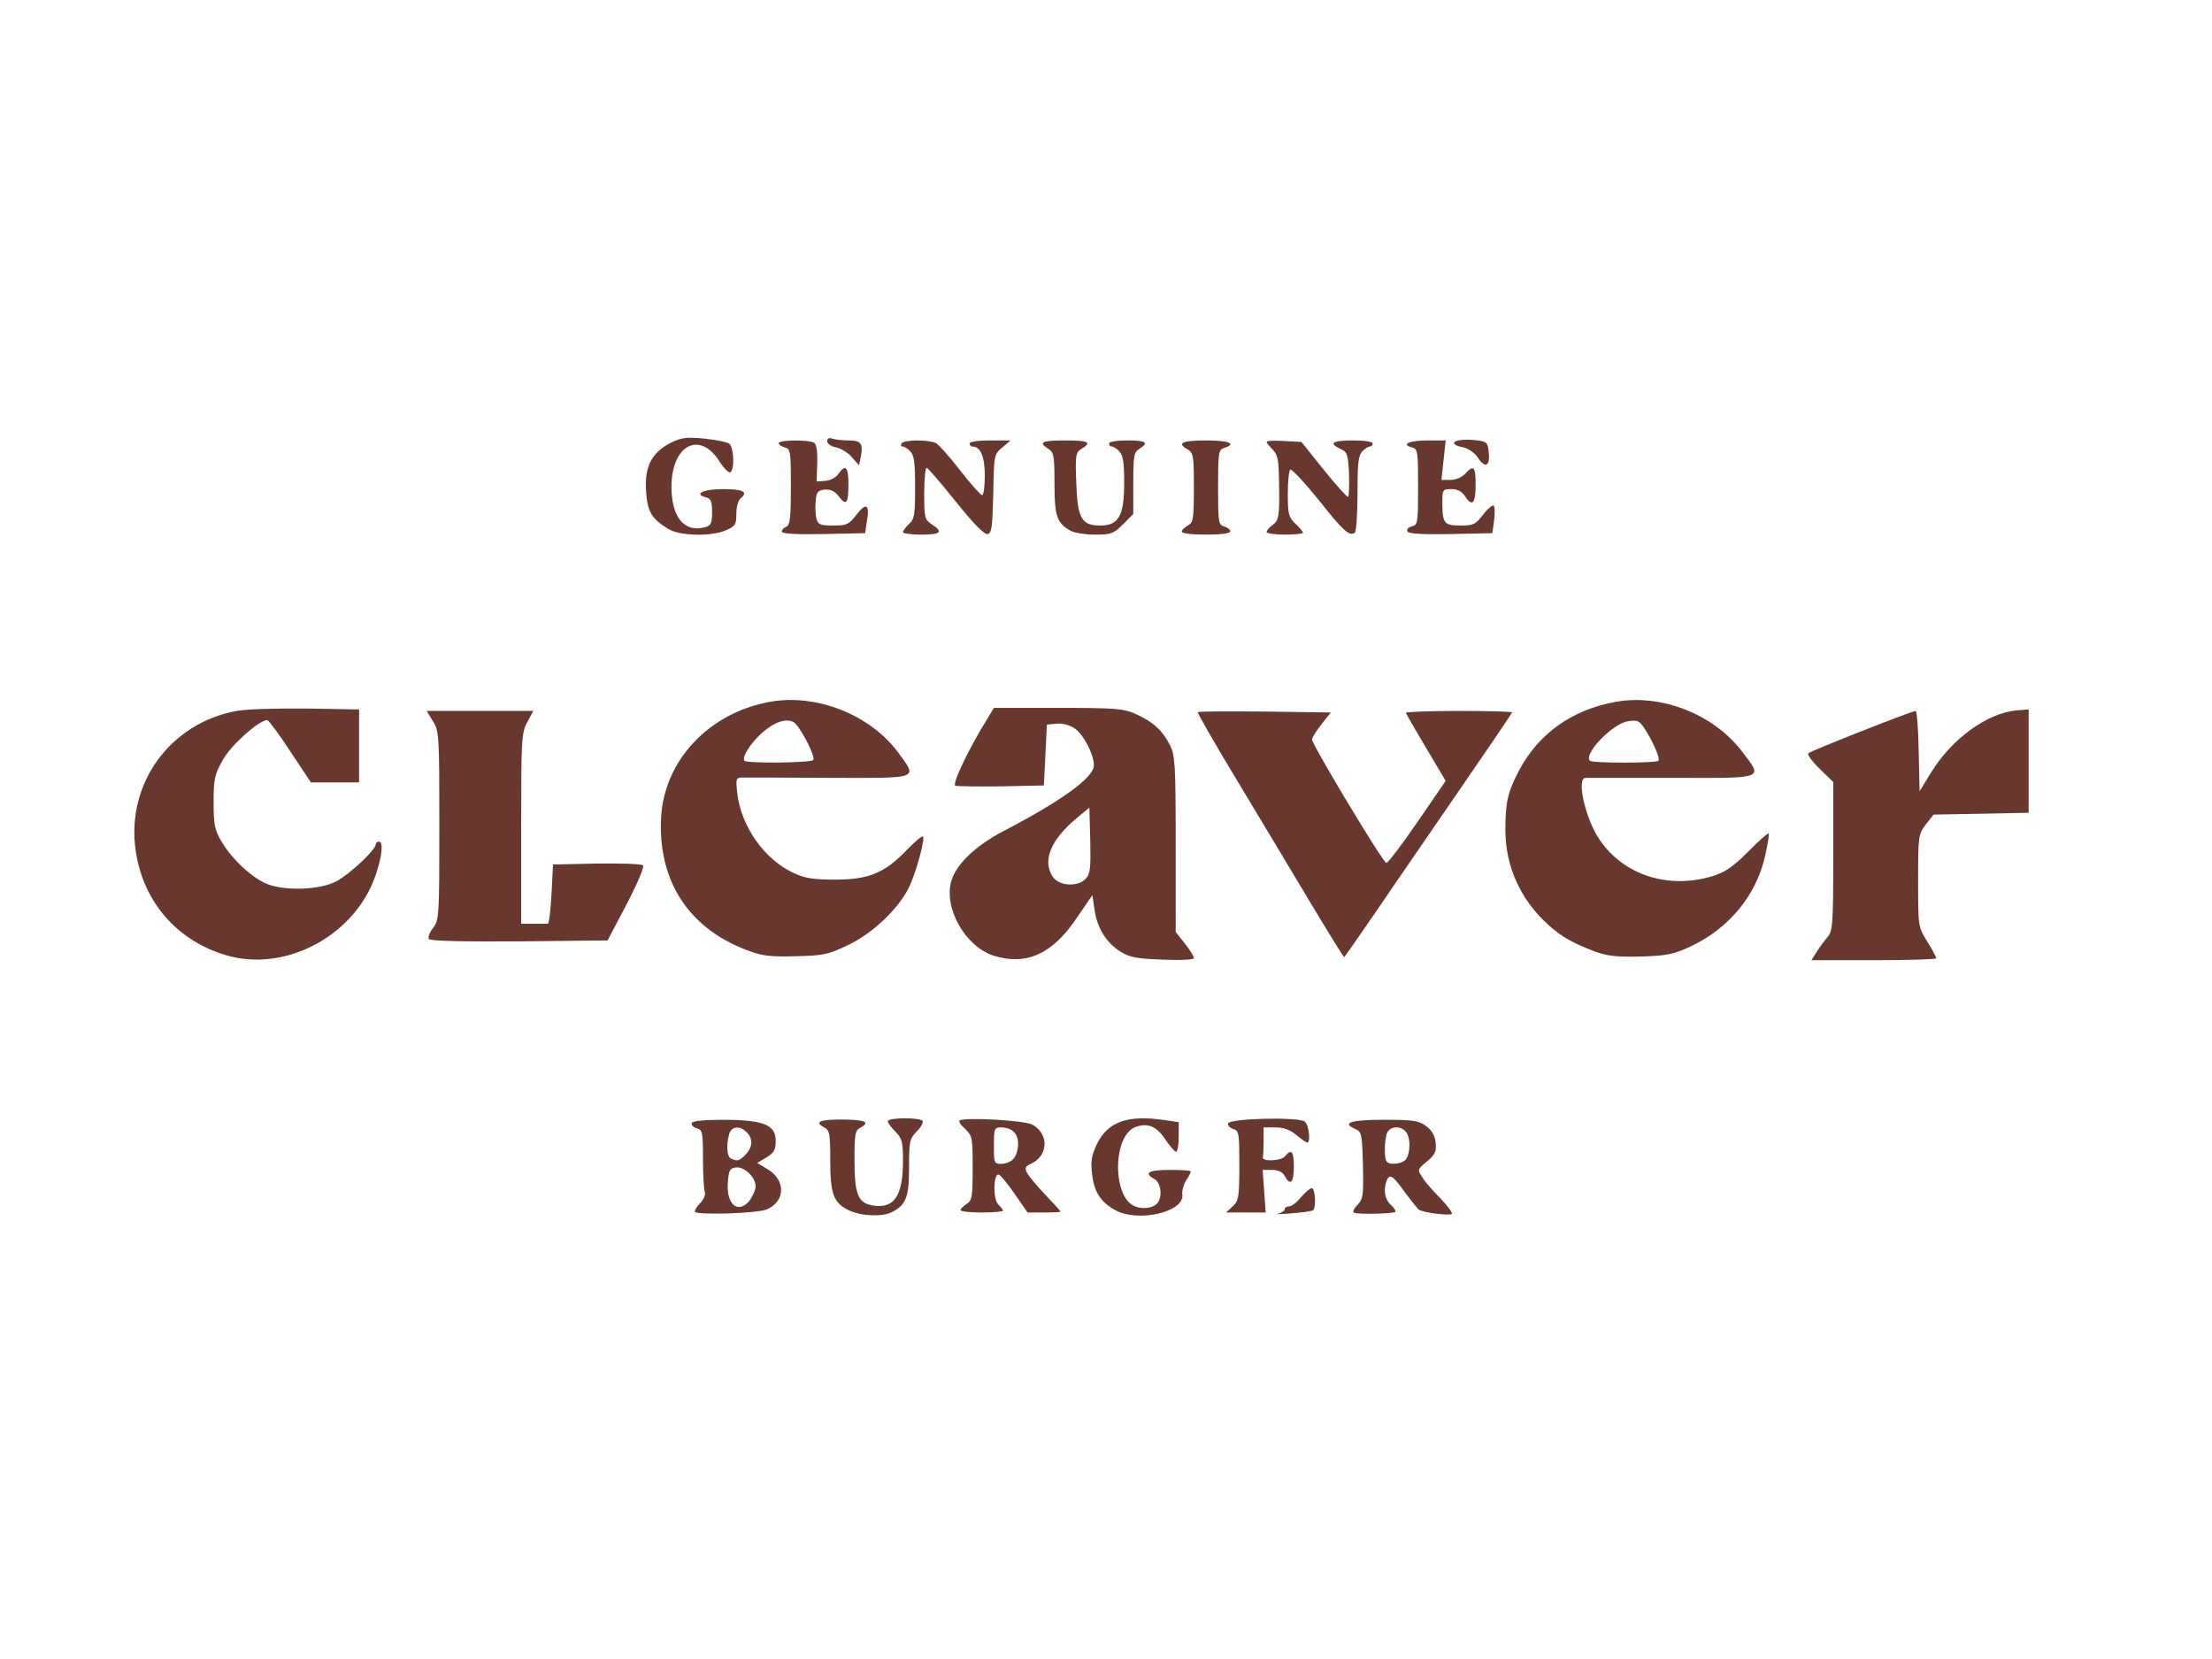 <?xml version="1.0" encoding="UTF-8"?>
<svg xmlns="http://www.w3.org/2000/svg" xmlns:xlink="http://www.w3.org/1999/xlink" width="152px" height="114px" viewBox="0 0 151 83" version="1.1">
<g id="surface1">
<path style=" stroke:none;fill-rule:nonzero;fill:rgb(40.784%,21.961%,18.039%);fill-opacity:1;" d="M 47.453 67.602 C 47.391 67.52 47.555 67.25 47.781 67.023 C 48.031 66.773 48.176 66.441 48.113 66.254 C 48.051 66.09 47.988 65.07 47.988 63.973 C 47.988 62.168 47.949 62 47.574 61.898 C 47.328 61.836 47.184 61.668 47.223 61.543 C 47.266 61.398 48.031 61.316 49.457 61.316 C 52.168 61.336 52.953 61.668 52.953 62.77 C 52.953 63.371 52.828 63.578 52.312 63.891 L 51.691 64.262 L 52.414 64.699 C 53.656 65.445 53.617 66.898 52.332 67.438 C 51.691 67.707 47.598 67.832 47.453 67.602 Z M 51.133 66.879 C 51.297 66.668 51.504 66.277 51.566 66.004 C 51.711 65.383 50.863 64.469 50.203 64.574 C 49.809 64.637 49.746 64.781 49.684 65.633 C 49.582 67.086 50.367 67.75 51.133 66.879 Z M 50.887 63.703 C 51.383 63.203 51.422 62.602 50.969 62.168 C 50.512 61.691 49.914 61.754 49.77 62.312 C 49.562 63.078 49.625 63.867 49.914 63.973 C 50.348 64.16 50.449 64.137 50.887 63.703 Z M 50.887 63.703 "/>
<path style=" stroke:none;fill-rule:nonzero;fill:rgb(40.784%,21.961%,18.039%);fill-opacity:1;" d="M 57.918 67.48 C 56.902 66.98 56.676 66.398 56.676 64.074 C 56.676 62.27 56.637 62.043 56.262 61.836 C 55.559 61.461 55.953 61.297 57.484 61.297 C 59.055 61.316 59.43 61.461 58.766 61.836 C 58.371 62.043 58.332 62.25 58.332 64.016 C 58.332 66.359 58.559 66.961 59.488 67.148 C 61.02 67.438 61.641 66.566 61.641 64.117 C 61.641 62.832 61.578 62.582 61.125 62.125 C 60.836 61.836 60.605 61.523 60.605 61.422 C 60.605 61.148 62.82 61.148 62.984 61.398 C 63.047 61.504 62.863 61.836 62.57 62.125 C 62.098 62.602 62.055 62.789 62.055 64.574 C 62.055 66.629 61.848 67.125 60.875 67.625 C 60.215 67.957 58.746 67.895 57.918 67.48 Z M 57.918 67.48 "/>
<path style=" stroke:none;fill-rule:nonzero;fill:rgb(40.784%,21.961%,18.039%);fill-opacity:1;" d="M 76.121 67.48 C 75.129 66.918 74.691 66.254 74.547 65.008 C 74.445 64.16 74.508 63.766 74.879 62.977 C 75.625 61.441 76.988 60.965 79.492 61.336 L 80.465 61.48 L 80.465 62.477 C 80.465 63.039 80.383 63.496 80.277 63.496 C 80.195 63.496 79.863 63.121 79.555 62.664 C 78.953 61.754 78.355 61.504 77.508 61.812 C 75.934 62.414 75.934 66.648 77.484 67.23 C 78.066 67.457 78.809 67.332 79.059 66.941 C 79.367 66.484 79.223 65.59 78.809 65.363 C 78.043 64.949 78.395 64.738 79.844 64.738 C 80.652 64.738 81.293 64.781 81.293 64.844 C 81.293 64.906 81.148 65.195 80.961 65.465 C 80.797 65.734 80.672 66.172 80.711 66.422 C 80.879 67.602 77.691 68.352 76.121 67.48 Z M 76.121 67.48 "/>
<path style=" stroke:none;fill-rule:nonzero;fill:rgb(40.784%,21.961%,18.039%);fill-opacity:1;" d="M 87.25 67.727 C 87.496 67.664 87.703 67.52 87.703 67.418 C 87.703 67.312 87.828 67.23 87.992 67.23 C 88.16 67.23 88.531 66.961 88.801 66.609 C 89.09 66.277 89.422 65.984 89.547 65.984 C 89.793 65.984 89.855 67.355 89.629 67.5 C 89.523 67.562 88.863 67.645 88.117 67.707 C 87.375 67.77 86.98 67.77 87.25 67.727 Z M 87.25 67.727 "/>
<path style=" stroke:none;fill-rule:nonzero;fill:rgb(40.784%,21.961%,18.039%);fill-opacity:1;" d="M 92.441 67.664 C 92.316 67.625 92.398 67.395 92.668 67.125 C 93.062 66.711 93.082 66.461 93.039 64.406 C 92.98 62.293 92.957 62.125 92.504 61.938 C 91.551 61.523 92.215 61.316 94.488 61.316 C 96.496 61.316 96.867 61.379 97.363 61.754 C 97.758 62.043 97.965 62.414 98.004 62.895 C 98.066 63.473 97.965 63.703 97.406 64.16 C 96.742 64.719 96.742 64.719 97.117 65.281 C 97.301 65.59 97.883 66.234 98.379 66.73 C 98.852 67.23 99.184 67.688 99.102 67.75 C 98.875 67.875 97.137 67.645 96.867 67.457 C 96.766 67.395 96.328 66.836 95.895 66.254 C 95.066 65.094 94.859 64.969 94.652 65.488 C 94.426 66.109 94.531 66.754 94.945 67.125 C 95.172 67.332 95.316 67.562 95.254 67.602 C 95.129 67.727 92.793 67.789 92.441 67.664 Z M 95.957 64.035 C 96.289 63.621 96.309 62.539 95.977 62.145 C 95.586 61.668 94.801 61.754 94.652 62.312 C 94.488 62.934 94.488 64.016 94.676 64.18 C 94.902 64.43 95.711 64.324 95.957 64.035 Z M 95.957 64.035 "/>
<path style=" stroke:none;fill-rule:nonzero;fill:rgb(40.784%,21.961%,18.039%);fill-opacity:1;" d="M 65.57 67.48 C 65.57 67.395 65.758 67.211 65.984 67.062 C 66.355 66.836 66.398 66.586 66.398 64.617 C 66.398 62.539 66.379 62.414 65.883 61.938 C 65.57 61.668 65.426 61.422 65.508 61.359 C 65.922 61.129 69.852 61.359 70.434 61.629 C 71.609 62.23 71.59 63.742 70.41 64.305 C 69.977 64.492 69.938 64.594 70.121 64.969 C 70.266 65.195 70.824 65.883 71.383 66.461 C 71.941 67.043 72.398 67.543 72.398 67.582 C 72.398 67.625 71.902 67.645 71.281 67.645 L 70.145 67.645 L 69.254 66.359 C 68.758 65.633 68.262 65.051 68.156 65.051 C 67.805 65.051 67.785 66.73 68.137 67.086 C 68.324 67.273 68.469 67.457 68.469 67.52 C 68.469 67.582 67.824 67.645 67.02 67.645 C 66.234 67.645 65.57 67.582 65.57 67.48 Z M 69.172 63.992 C 69.355 63.828 69.5 63.352 69.5 62.977 C 69.5 62.23 69.086 61.836 68.281 61.836 C 67.887 61.836 67.848 61.961 67.848 63.078 C 67.848 64.262 67.867 64.324 68.344 64.324 C 68.633 64.324 69.004 64.18 69.172 63.992 Z M 69.172 63.992 "/>
<path style=" stroke:none;fill-rule:nonzero;fill:rgb(40.784%,21.961%,18.039%);fill-opacity:1;" d="M 84.145 67.23 C 84.559 66.836 84.602 66.609 84.602 64.43 C 84.602 62.23 84.582 62.062 84.168 61.938 C 83.938 61.855 83.793 61.691 83.836 61.566 C 83.938 61.211 88.676 61.109 89.07 61.441 C 89.359 61.668 89.484 62.871 89.234 62.871 C 89.172 62.871 88.84 62.645 88.488 62.355 C 88.078 62 87.621 61.836 87.062 61.836 L 86.258 61.836 L 86.258 62.77 C 86.258 63.289 86.234 63.766 86.215 63.867 C 86.09 64.18 87.434 64.137 87.703 63.828 C 88.16 63.266 88.324 63.453 88.324 64.531 C 88.324 65.613 88.078 65.859 87.703 65.156 C 87.559 64.887 87.27 64.738 86.836 64.738 L 86.195 64.738 L 86.297 66.191 L 86.402 67.645 L 83.691 67.645 Z M 84.145 67.23 "/>
<path style=" stroke:none;fill-rule:nonzero;fill:rgb(40.784%,21.961%,18.039%);fill-opacity:1;" d="M 15.535 50.109 C 12.141 49.156 9.785 46.48 9.266 42.973 C 8.586 38.41 11.582 34.238 16.156 33.406 C 16.797 33.281 18.926 33.223 20.914 33.242 L 24.512 33.305 L 24.512 38.285 L 21.223 38.285 L 19.816 36.168 C 19.051 34.984 18.328 34.031 18.242 34.031 C 17.688 34.031 15.742 35.754 15.203 36.77 C 14.645 37.746 14.582 38.078 14.582 39.633 C 14.582 41.168 14.645 41.52 15.141 42.352 C 15.867 43.574 17.312 44.902 18.328 45.254 C 19.609 45.711 21.863 45.609 22.941 45.047 C 23.828 44.59 25.648 42.891 25.648 42.516 C 25.648 42.414 25.754 42.328 25.875 42.328 C 26.289 42.328 25.938 44.137 25.258 45.547 C 23.5 49.117 19.195 51.148 15.535 50.109 Z M 15.535 50.109 "/>
<path style=" stroke:none;fill-rule:nonzero;fill:rgb(40.784%,21.961%,18.039%);fill-opacity:1;" d="M 67.824 50.109 C 65.883 49.488 64.391 46.832 64.949 44.984 C 65.281 43.867 66.605 42.602 68.469 41.625 C 72.461 39.551 74.672 37.953 74.672 37.121 C 74.672 36.375 73.988 35.066 73.41 34.633 C 73.02 34.363 72.562 34.238 72.148 34.277 L 71.465 34.34 L 71.363 36.418 L 71.258 38.492 L 68.363 38.555 C 66.793 38.574 65.363 38.555 65.219 38.512 C 64.973 38.41 66.109 36.023 67.371 33.988 L 67.848 33.199 L 72.254 33.199 C 76.223 33.199 76.719 33.242 77.57 33.637 C 78.727 34.156 79.348 34.734 79.863 35.73 C 80.215 36.438 80.258 37.02 80.258 42.496 L 80.258 48.492 L 80.879 49.281 C 81.23 49.719 81.5 50.152 81.5 50.277 C 81.5 50.383 80.672 50.441 79.367 50.383 C 77.609 50.32 77.133 50.234 76.492 49.84 C 75.52 49.238 74.879 48.203 74.715 46.957 L 74.57 45.98 L 73.516 47.516 C 71.859 50.008 70.039 50.816 67.824 50.109 Z M 74.137 44.84 C 74.426 44.531 74.465 44.094 74.426 42.227 L 74.363 40.008 L 73.535 40.691 C 71.734 42.184 71.137 43.617 71.859 44.715 C 72.293 45.379 73.598 45.441 74.137 44.84 Z M 74.137 44.84 "/>
<path style=" stroke:none;fill-rule:nonzero;fill:rgb(40.784%,21.961%,18.039%);fill-opacity:1;" d="M 124.008 49.863 C 124.215 49.531 124.543 49.094 124.75 48.844 C 125.102 48.453 125.145 48.016 125.145 43.348 L 125.145 38.262 L 124.215 37.352 C 123.695 36.852 123.344 36.375 123.449 36.293 C 123.613 36.125 130.523 33.406 130.77 33.406 C 130.852 33.406 130.957 34.633 130.977 36.148 L 131.039 38.887 L 131.805 37.641 C 133.23 35.297 135.652 33.555 137.66 33.367 L 138.484 33.305 L 138.484 40.359 L 131.992 40.484 L 131.453 41.168 C 130.957 41.832 130.938 41.957 130.938 44.984 C 130.938 48.121 130.938 48.141 131.555 49.137 C 131.906 49.695 132.176 50.215 132.176 50.297 C 132.176 50.359 130.254 50.422 127.914 50.422 L 123.656 50.422 Z M 124.008 49.863 "/>
<path style=" stroke:none;fill-rule:nonzero;fill:rgb(40.784%,21.961%,18.039%);fill-opacity:1;" d="M 50.988 49.738 C 46.977 48.223 44.887 44.965 45.133 40.629 C 45.363 36.77 48.402 33.531 52.559 32.785 C 55.727 32.203 59.43 33.676 61.332 36.27 C 62.656 38.078 62.84 37.992 56.531 37.973 C 53.469 37.953 50.801 37.953 50.594 37.953 C 50.242 37.973 50.223 38.098 50.328 39.031 C 50.594 41.293 52.188 43.555 54.176 44.469 C 54.918 44.82 55.52 44.922 56.988 44.922 C 59.281 44.922 60.359 44.488 61.867 42.934 C 62.426 42.352 62.945 41.914 63.008 41.977 C 63.172 42.145 62.488 44.613 62.012 45.527 C 61.27 46.977 59.512 48.637 57.855 49.406 C 56.512 50.051 56.16 50.109 54.297 50.152 C 52.559 50.195 52.023 50.133 50.988 49.738 Z M 55.52 36.75 C 55.684 36.5 54.586 34.402 54.176 34.176 C 53.699 33.883 52.852 34.156 52.023 34.902 C 51.238 35.586 50.617 36.582 50.824 36.809 C 51.031 36.996 55.395 36.957 55.52 36.75 Z M 55.52 36.75 "/>
<path style=" stroke:none;fill-rule:nonzero;fill:rgb(40.784%,21.961%,18.039%);fill-opacity:1;" d="M 89.359 46.336 C 88.078 44.176 85.82 40.441 84.352 37.992 C 82.883 35.566 81.727 33.531 81.766 33.492 C 81.809 33.43 83.879 33.43 86.34 33.449 L 90.848 33.512 L 90.207 34.32 C 89.855 34.758 89.566 35.234 89.566 35.359 C 89.566 35.711 94.406 43.762 94.633 43.781 C 94.758 43.781 95.711 42.516 96.766 40.98 L 98.688 38.18 L 97.344 35.918 C 96.598 34.672 95.977 33.594 95.977 33.531 C 95.977 33.469 97.613 33.406 99.598 33.406 C 101.582 33.406 103.219 33.449 103.219 33.512 C 103.219 33.555 101.645 35.875 99.742 38.637 C 97.84 41.418 95.254 45.152 94.035 46.957 C 92.812 48.742 91.777 50.215 91.758 50.215 C 91.719 50.215 90.641 48.473 89.359 46.336 Z M 89.359 46.336 "/>
<path style=" stroke:none;fill-rule:nonzero;fill:rgb(40.784%,21.961%,18.039%);fill-opacity:1;" d="M 108.906 49.84 C 107.375 49.262 106.59 48.824 105.68 47.996 C 103.797 46.293 102.785 44.051 102.762 41.582 C 102.762 39.676 102.906 38.969 103.695 37.473 C 105.039 34.941 107.312 33.324 110.293 32.785 C 113.375 32.227 116.953 33.613 118.898 36.148 C 120.367 38.078 120.613 37.992 114.141 37.973 C 111.035 37.973 108.367 37.973 108.246 37.973 C 107.582 37.973 108.223 40.793 109.215 42.227 C 110.852 44.613 113.871 45.586 116.871 44.695 C 117.738 44.426 118.254 44.094 119.312 43.035 C 120.055 42.289 120.676 41.727 120.738 41.77 C 120.781 41.832 120.676 42.516 120.488 43.324 C 119.891 45.98 118.051 48.223 115.441 49.469 C 114.242 50.027 113.828 50.109 112.008 50.172 C 110.418 50.215 109.711 50.133 108.906 49.84 Z M 113.207 36.809 C 113.352 36.664 112.816 35.441 112.238 34.57 C 111.906 34.07 111.762 34.008 111.121 34.113 C 110.066 34.277 108.078 36.355 108.535 36.809 C 108.699 36.977 113.043 36.977 113.207 36.809 Z M 113.207 36.809 "/>
<path style=" stroke:none;fill-rule:nonzero;fill:rgb(40.784%,21.961%,18.039%);fill-opacity:1;" d="M 29.27 48.969 C 29.207 48.844 29.332 48.512 29.559 48.223 C 29.973 47.684 29.992 47.414 29.992 41.23 C 29.992 35.09 29.973 34.777 29.559 34.113 L 29.125 33.406 L 36.406 33.406 L 35.992 34.176 C 35.598 34.902 35.578 35.359 35.578 41.438 L 35.578 47.934 L 36.406 47.934 C 36.859 47.934 37.297 47.934 37.398 47.934 C 37.48 47.934 37.586 47.02 37.648 45.918 L 37.75 43.887 L 40.73 43.824 C 42.383 43.805 43.789 43.844 43.895 43.949 C 43.996 44.051 43.52 45.172 42.777 46.605 L 41.473 49.074 L 35.434 49.137 C 31.484 49.156 29.352 49.117 29.27 48.969 Z M 29.27 48.969 "/>
<path style=" stroke:none;fill-rule:nonzero;fill:rgb(40.784%,21.961%,18.039%);fill-opacity:1;" d="M 45.609 20.977 C 44.473 20.273 44.184 19.797 44.102 18.363 C 43.996 16.723 44.492 15.77 45.777 15.105 C 46.5 14.754 46.852 14.691 48.07 14.816 C 48.859 14.898 49.625 15.043 49.789 15.168 C 50.098 15.438 50.16 16.934 49.852 17.117 C 49.746 17.18 49.418 16.848 49.125 16.391 C 47.762 14.215 45.816 15.273 45.836 18.156 C 45.859 20.191 46.707 21.227 48.094 20.875 C 48.547 20.75 48.609 20.625 48.609 19.836 C 48.609 19.09 48.527 18.902 48.176 18.82 C 47.328 18.594 48.031 18.262 49.332 18.262 C 50.719 18.262 51.09 18.445 50.574 18.883 C 50.387 19.027 50.266 19.484 50.266 19.961 C 50.266 20.688 50.203 20.793 49.539 21.082 C 48.508 21.52 46.375 21.457 45.609 20.977 Z M 45.609 20.977 "/>
<path style=" stroke:none;fill-rule:nonzero;fill:rgb(40.784%,21.961%,18.039%);fill-opacity:1;" d="M 53.367 21.164 C 53.367 21.039 53.512 20.895 53.676 20.832 C 53.926 20.73 53.988 20.23 53.988 18.113 C 53.988 15.707 53.969 15.52 53.574 15.418 C 53.348 15.355 53.16 15.23 53.16 15.125 C 53.16 14.898 55.23 14.879 55.582 15.105 C 55.746 15.211 55.809 15.707 55.789 16.496 L 55.746 17.742 L 56.348 17.699 C 56.676 17.68 57.07 17.473 57.234 17.223 C 57.711 16.539 57.918 16.746 57.918 17.906 C 57.918 19.258 57.773 19.441 57.258 18.758 C 56.965 18.383 56.676 18.262 56.285 18.301 C 55.828 18.344 55.727 18.488 55.684 19.07 C 55.641 19.465 55.664 19.98 55.727 20.254 C 55.848 20.688 55.973 20.75 56.883 20.75 C 57.793 20.75 57.938 20.688 58.457 20.023 C 59.117 19.152 59.387 19.297 59.18 20.438 L 59.055 21.27 L 56.199 21.332 C 54.32 21.371 53.367 21.309 53.367 21.164 Z M 53.367 21.164 "/>
<path style=" stroke:none;fill-rule:nonzero;fill:rgb(40.784%,21.961%,18.039%);fill-opacity:1;" d="M 61.641 21.207 C 61.641 21.102 61.828 20.855 62.055 20.645 C 62.426 20.312 62.469 20.004 62.469 18.137 C 62.469 16.477 62.406 15.938 62.137 15.688 C 61.973 15.5 61.723 15.355 61.621 15.355 C 61.496 15.355 61.477 15.273 61.539 15.148 C 61.703 14.879 63.398 14.879 63.895 15.125 C 64.082 15.23 64.848 16.082 65.551 16.996 C 66.273 17.93 66.957 18.676 67.039 18.676 C 67.145 18.676 67.227 18.074 67.227 17.348 C 67.227 16.059 66.938 15.355 66.379 15.355 C 66.273 15.355 66.191 15.273 66.191 15.148 C 66.191 15.023 66.793 14.941 67.598 14.941 L 68.984 14.941 L 68.426 15.418 C 67.867 15.875 67.848 15.914 67.805 18.57 C 67.742 20.875 67.703 21.27 67.414 21.332 C 67.184 21.371 66.441 20.605 65.242 19.109 C 64.227 17.844 63.336 16.809 63.254 16.809 C 63.172 16.809 63.09 17.598 63.09 18.57 C 63.09 20.211 63.129 20.355 63.605 20.668 C 64.414 21.188 64.227 21.371 62.883 21.371 C 62.199 21.371 61.641 21.289 61.641 21.207 Z M 61.641 21.207 "/>
<path style=" stroke:none;fill-rule:nonzero;fill:rgb(40.784%,21.961%,18.039%);fill-opacity:1;" d="M 73.121 21.125 C 72.148 20.605 71.984 20.129 71.984 17.906 C 71.984 16 71.941 15.75 71.57 15.52 C 70.848 15.066 71.113 14.941 72.707 14.941 C 74.32 14.941 74.57 15.066 73.824 15.52 C 73.43 15.77 73.391 15.957 73.473 17.844 C 73.555 20.254 73.824 20.75 75.105 20.75 C 76.367 20.75 76.742 20.086 76.742 17.824 C 76.742 16.453 76.66 15.938 76.41 15.688 C 76.246 15.5 75.996 15.355 75.895 15.355 C 75.789 15.355 75.707 15.273 75.707 15.148 C 75.707 15.023 76.266 14.941 76.949 14.941 C 78.25 14.941 78.457 15.086 77.773 15.52 C 77.402 15.75 77.363 16 77.363 17.867 L 77.363 19.961 L 76.66 20.668 C 76.016 21.309 75.852 21.371 74.754 21.371 C 74.074 21.371 73.348 21.246 73.121 21.125 Z M 73.121 21.125 "/>
<path style=" stroke:none;fill-rule:nonzero;fill:rgb(40.784%,21.961%,18.039%);fill-opacity:1;" d="M 80.672 21.164 C 80.672 21.062 80.855 20.875 81.086 20.75 C 81.457 20.543 81.5 20.312 81.5 18.156 C 81.5 16 81.457 15.77 81.086 15.562 C 80.301 15.125 80.672 14.941 82.324 14.941 C 83.898 14.941 84.457 15.168 83.566 15.457 C 83.176 15.582 83.152 15.77 83.152 18.156 C 83.152 20.523 83.176 20.707 83.566 20.812 C 83.793 20.875 83.98 21.02 83.98 21.145 C 83.98 21.289 83.383 21.371 82.324 21.371 C 81.395 21.371 80.672 21.289 80.672 21.164 Z M 80.672 21.164 "/>
<path style=" stroke:none;fill-rule:nonzero;fill:rgb(40.784%,21.961%,18.039%);fill-opacity:1;" d="M 86.465 21.188 C 86.465 21.082 86.648 20.875 86.855 20.73 C 87.312 20.398 87.352 20.148 87.312 17.699 C 87.289 16.27 87.227 15.914 86.875 15.562 C 86.648 15.336 86.465 15.105 86.465 15.043 C 86.465 14.961 87 14.941 87.641 14.98 L 88.84 15.043 L 90.371 16.953 C 91.219 18.012 91.965 18.82 92.027 18.801 C 92.09 18.758 92.109 18.051 92.09 17.223 C 92.027 15.895 91.965 15.727 91.512 15.52 C 90.66 15.125 90.953 14.941 92.359 14.941 C 93.125 14.941 93.703 15.023 93.703 15.148 C 93.703 15.273 93.621 15.355 93.516 15.355 C 93.414 15.355 93.164 15.5 93 15.688 C 92.73 15.938 92.668 16.516 92.668 18.57 C 92.668 19.98 92.586 21.188 92.48 21.246 C 92.109 21.496 91.695 21.125 90 18.984 C 89.047 17.805 88.18 16.871 88.078 16.934 C 87.992 16.996 87.91 17.742 87.91 18.594 C 87.91 19.98 87.973 20.191 88.43 20.625 C 88.719 20.895 88.945 21.164 88.945 21.246 C 88.945 21.309 88.387 21.371 87.703 21.371 C 87.023 21.371 86.465 21.289 86.465 21.188 Z M 86.465 21.188 "/>
<path style=" stroke:none;fill-rule:nonzero;fill:rgb(40.784%,21.961%,18.039%);fill-opacity:1;" d="M 96.082 21.164 C 96 21.02 96.121 20.875 96.371 20.812 C 96.785 20.707 96.805 20.562 96.805 18.113 C 96.805 15.707 96.785 15.52 96.391 15.418 C 95.605 15.211 96.207 14.941 97.445 14.941 L 98.688 14.941 L 98.398 17.637 L 99.02 17.637 C 99.371 17.637 99.805 17.449 100.012 17.223 C 100.59 16.578 100.734 16.723 100.734 17.93 C 100.734 19.234 100.508 19.504 100.031 18.777 C 99.805 18.426 99.496 18.262 99.082 18.262 C 98.48 18.262 98.461 18.301 98.461 19.172 C 98.461 20.605 98.586 20.75 99.703 20.75 C 100.59 20.75 100.734 20.668 101.23 20.023 C 101.543 19.609 101.875 19.34 101.957 19.379 C 102.039 19.441 102.059 19.879 101.996 20.375 L 101.875 21.27 L 99.039 21.332 C 97.156 21.371 96.164 21.309 96.082 21.164 Z M 96.082 21.164 "/>
<path style=" stroke:none;fill-rule:nonzero;fill:rgb(40.784%,21.961%,18.039%);fill-opacity:1;" d="M 58.168 16.102 C 57.918 15.789 57.422 15.5 57.09 15.418 C 56.738 15.355 56.469 15.168 56.469 15.004 C 56.469 14.793 56.594 14.734 56.801 14.816 C 56.988 14.879 57.484 14.941 57.918 14.941 C 58.785 14.941 58.93 15.148 58.766 16.039 L 58.641 16.641 Z M 58.168 16.102 "/>
<path style=" stroke:none;fill-rule:nonzero;fill:rgb(40.784%,21.961%,18.039%);fill-opacity:1;" d="M 100.859 16.082 C 100.672 15.789 100.238 15.5 99.91 15.418 C 98.812 15.211 99.184 14.836 100.406 14.898 C 101.438 14.98 101.523 15.023 101.605 15.543 C 101.77 16.684 101.418 16.934 100.859 16.082 Z M 100.859 16.082 "/>
</g>
</svg>

